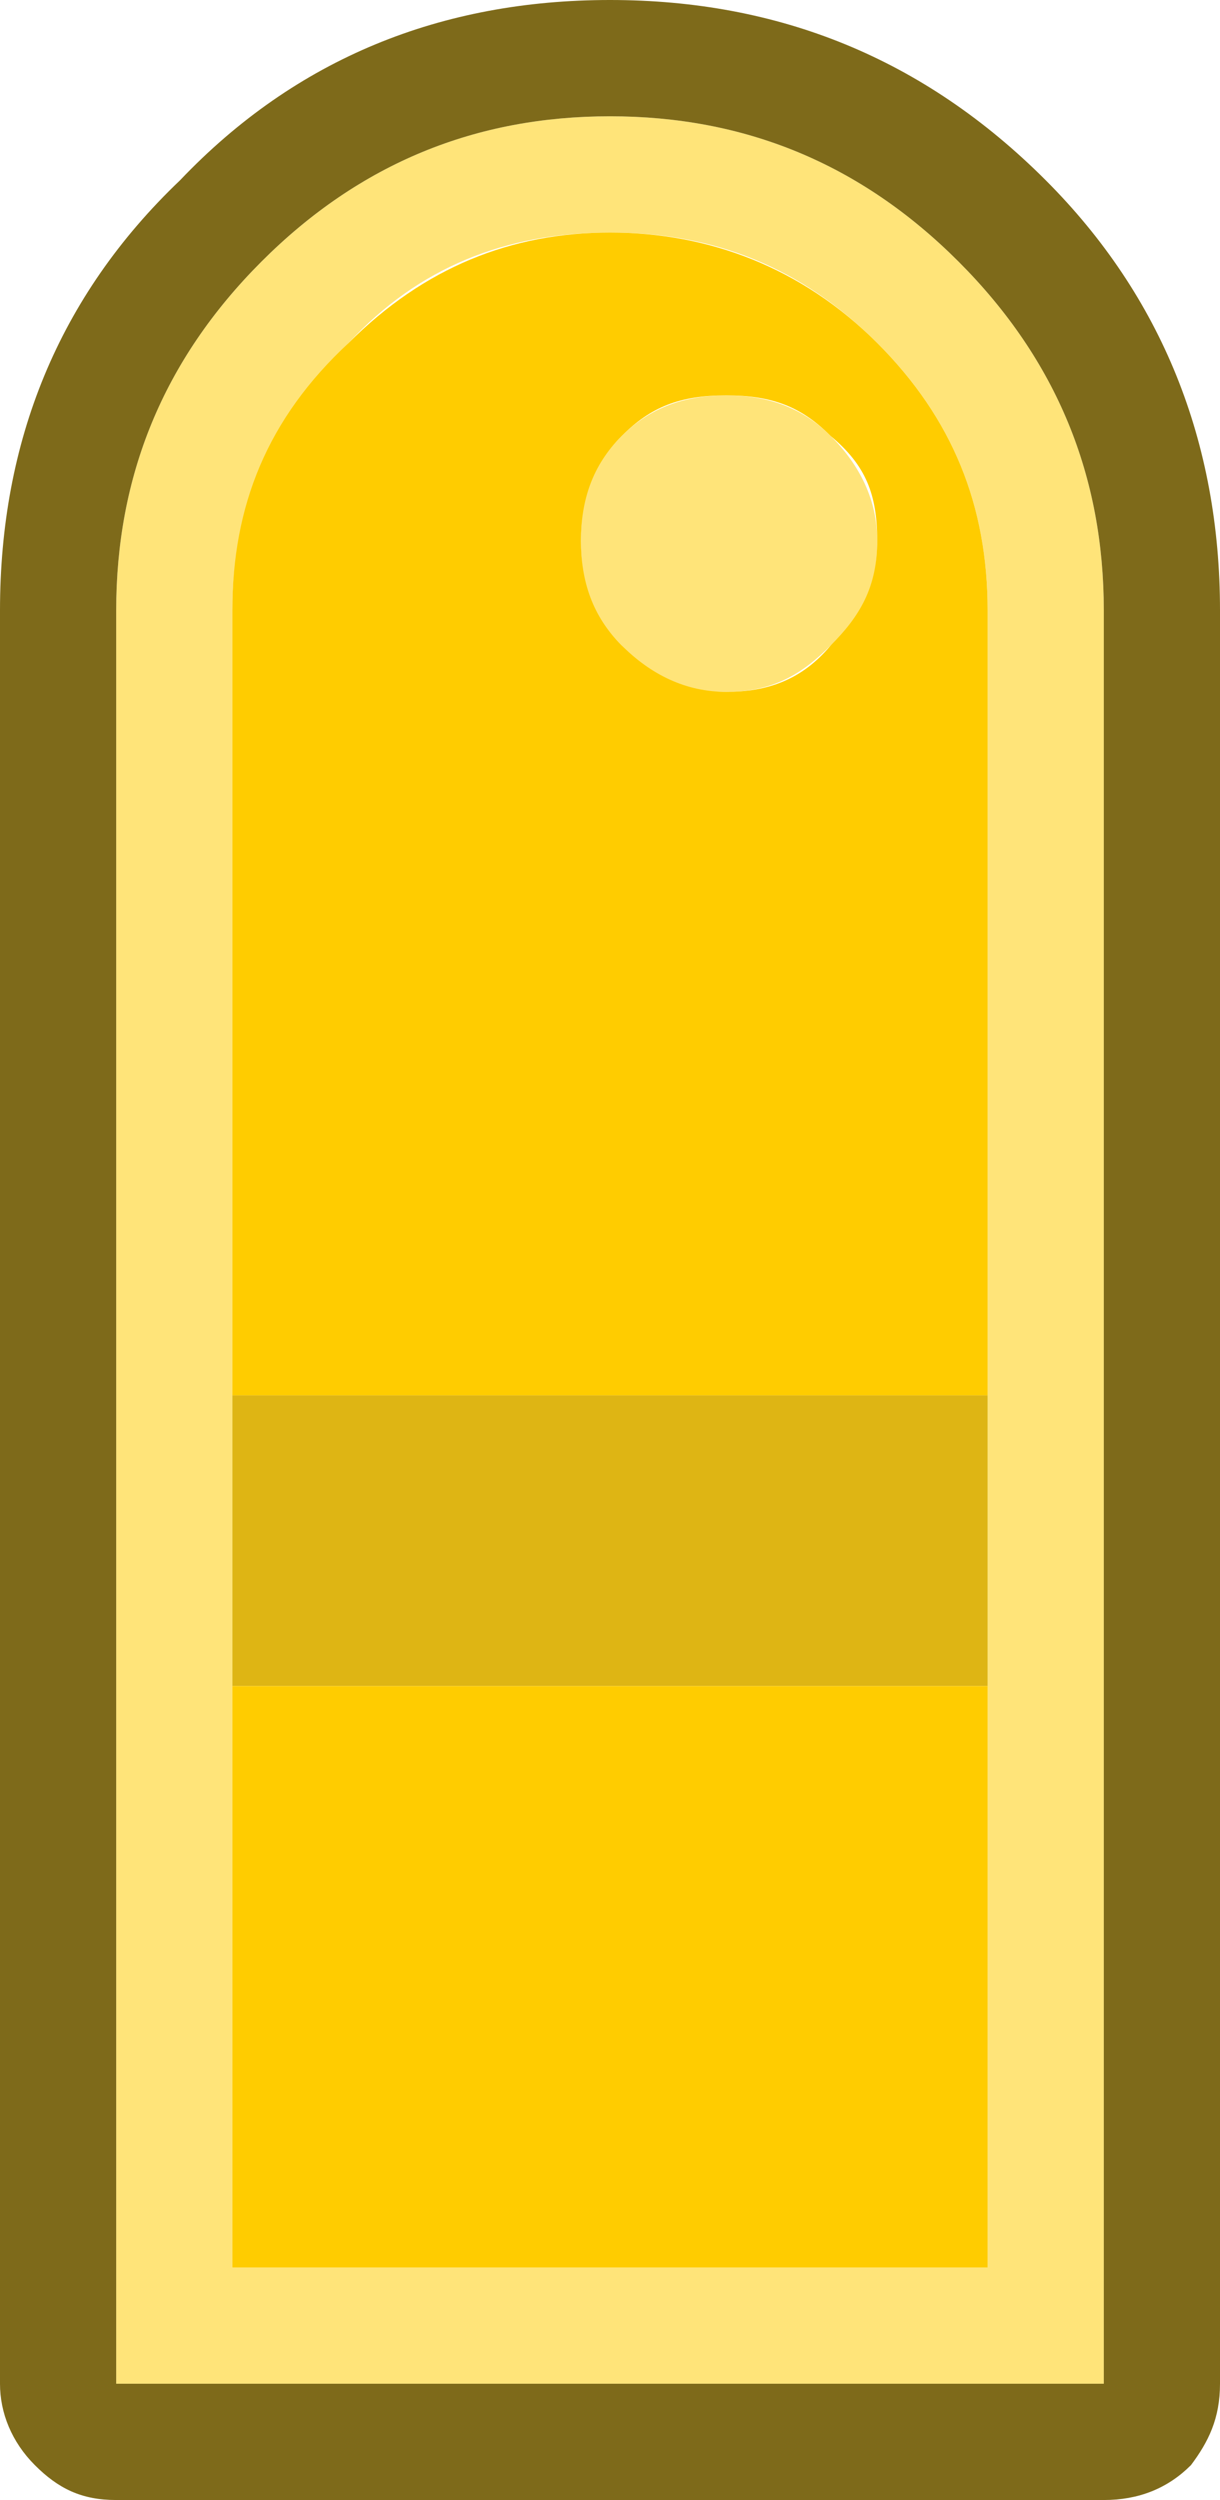 <?xml version="1.0" encoding="UTF-8"?><svg id="Calque_2" xmlns="http://www.w3.org/2000/svg" viewBox="0 0 21 43"><g id="Calque_1-2"><path d="M17,24v-13.5c0-1.8-.6-3.3-1.9-4.6-1.3-1.3-2.8-1.9-4.6-1.9s-3.3.6-4.5,1.9c-1.3,1.3-2,2.8-2,4.6v28.5h13v-15M16.5,4.5c1.7,1.7,2.5,3.7,2.5,6v30.5H2V10.5c0-2.3.8-4.3,2.5-6s3.7-2.5,6-2.5,4.3.8,6,2.5M10.7,11.1c-.5-.5-.7-1-.7-1.8s.2-1.3.7-1.8,1.1-.7,1.8-.7,1.3.2,1.8.7.8,1.1.8,1.8-.2,1.3-.8,1.8c-.5.5-1,.8-1.8.8s-1.3-.2-1.8-.8" fill="#ffe479"/><path d="M21,10.5v30.5c0,.6-.2,1-.5,1.4-.4.4-.9.6-1.5.6H2c-.6,0-1-.2-1.4-.6-.4-.4-.6-.9-.6-1.4V10.5c0-2.9,1-5.4,3.1-7.4C5.1,1,7.6,0,10.5,0s5.4,1,7.5,3.1c2,2,3,4.5,3,7.4M16.5,4.5c-1.7-1.7-3.7-2.5-6-2.5s-4.3.8-6,2.5-2.5,3.7-2.5,6v30.5h17V10.5c0-2.3-.8-4.3-2.5-6" fill="#7e6a1a"/><path d="M17,24v5H4v-5h13" fill="#deb514"/><path d="M17,24H4v-13.5c0-1.8.6-3.3,2-4.6,1.3-1.3,2.8-1.9,4.5-1.9s3.3.6,4.6,1.9c1.3,1.3,1.9,2.8,1.9,4.6v13.5M17,29v10H4v-10h13M10.7,11.1c.5.5,1.1.8,1.8.8s1.3-.2,1.8-.8c.5-.5.8-1,.8-1.8s-.2-1.3-.8-1.8c-.5-.5-1-.7-1.8-.7s-1.3.2-1.8.7-.7,1.1-.7,1.8.2,1.3.7,1.8" fill="#fc0"/></g></svg>
